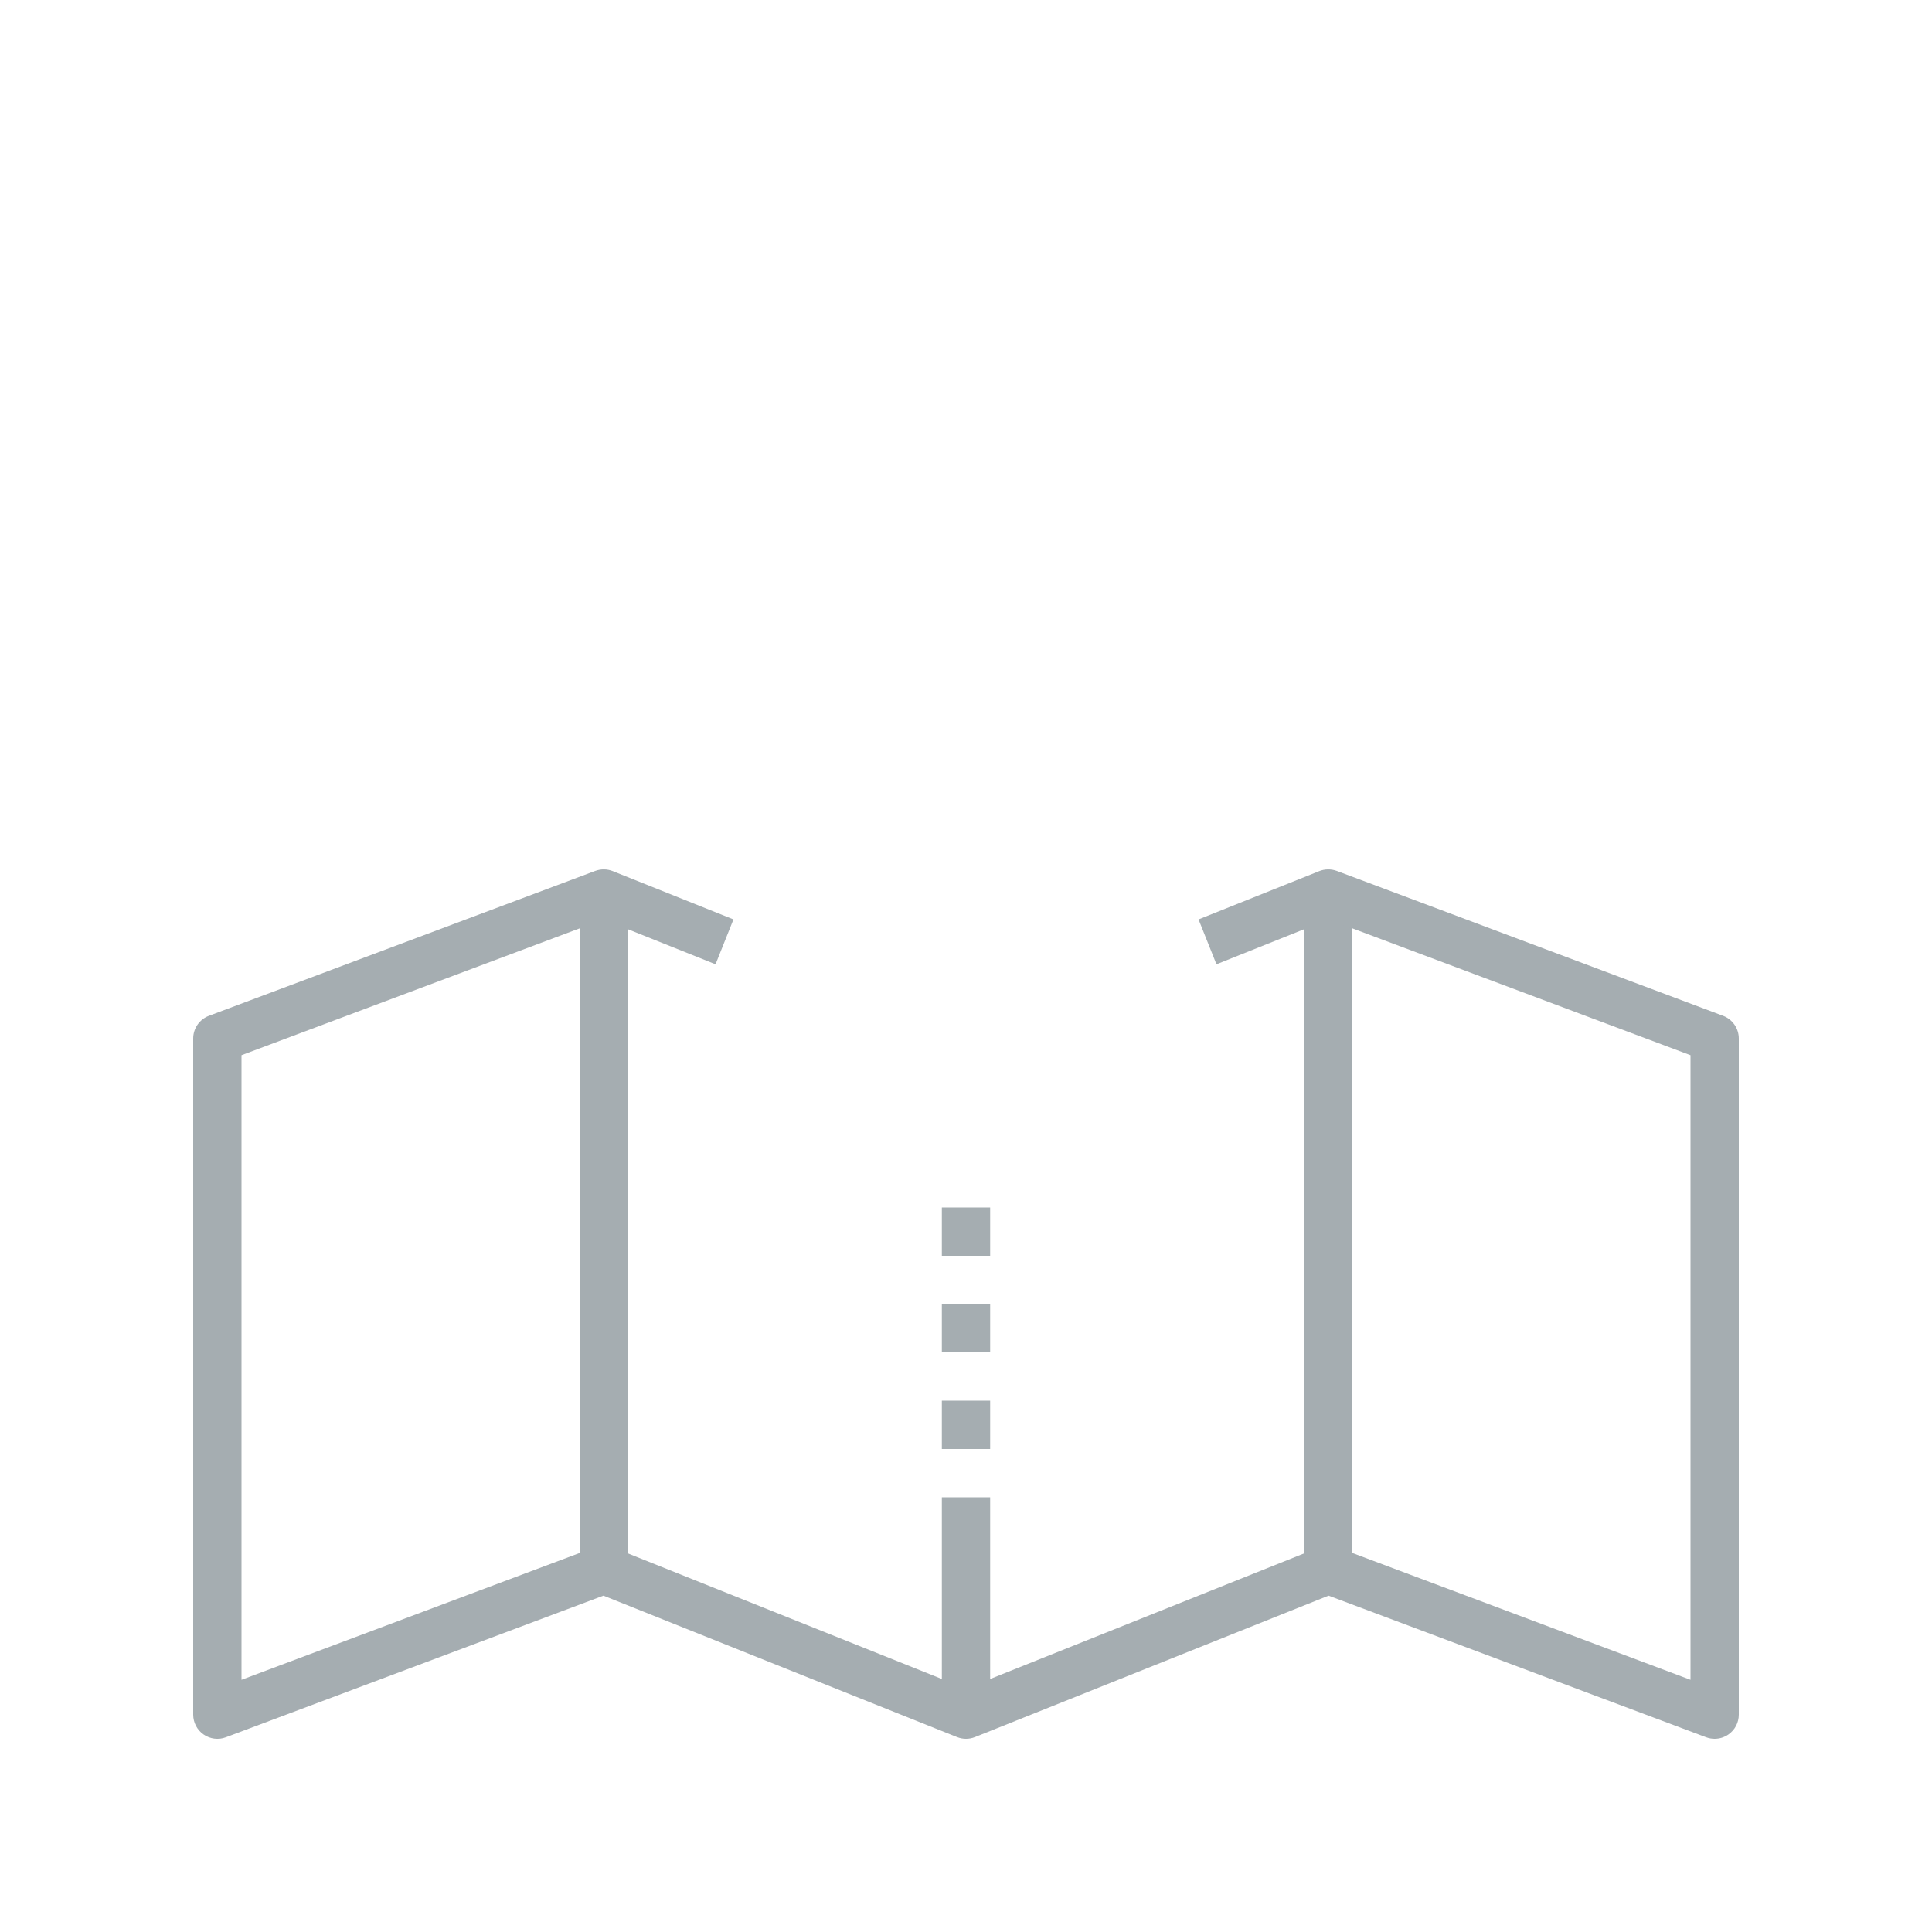 <?xml version="1.0" encoding="UTF-8"?>
<svg width="80px" height="80px" viewBox="0 0 80 80" version="1.1" xmlns="http://www.w3.org/2000/svg" xmlns:xlink="http://www.w3.org/1999/xlink">
    <title>Icons/Illustrative Icons/Map</title>
    <g id="Icons/Illustrative-Icons/Map" stroke="none" stroke-width="1" fill="none" fill-rule="evenodd">
        <g id="Group-10" transform="translate(8, 8)">
            <polygon id="Fill-189" fill="#A5ADB1" points="16 57 18 57 18 29 16 29"></polygon>
            <polygon id="Fill-190" fill="#A5ADB1" points="46 57 48 57 48 29 46 29"></polygon>
            <path d="M63,64 C62.882,64 62.763,63.979 62.648,63.937 L47.012,58.072 L32.371,63.929 C32.133,64.024 31.867,64.024 31.629,63.929 L16.988,58.072 L1.352,63.937 C1.043,64.054 0.699,64.008 0.431,63.822 C0.161,63.635 0,63.328 0,63 L0,35 C0,34.583 0.259,34.21 0.648,34.063 L16.648,28.063 C16.882,27.977 17.14,27.979 17.371,28.071 L22.371,30.071 L21.629,31.929 L16.988,30.072 L2,35.693 L2,61.557 L16.648,56.063 C16.882,55.978 17.14,55.978 17.371,56.071 L32,61.923 L46.629,56.071 C46.861,55.979 47.119,55.978 47.352,56.063 L62,61.557 L62,35.693 L47.012,30.072 L42.371,31.929 L41.629,30.071 L46.629,28.071 C46.861,27.979 47.119,27.978 47.352,28.063 L63.352,34.063 C63.741,34.21 64,34.583 64,35 L64,63 C64,63.328 63.839,63.635 63.569,63.822 C63.4,63.939 63.201,64 63,64" id="Fill-191" fill="#A5ADB1"></path>
            <path d="M32,2 C25.383,2 20,7.383 20,14 C20,19.765 29.187,33.274 32,37.276 C34.813,33.274 44,19.765 44,14 C44,7.383 38.617,2 32,2 L32,2 Z M32,40 C31.681,40 31.38,39.848 31.192,39.589 C30.653,38.851 18,21.42 18,14 C18,6.28 24.28,0 32,0 C39.72,0 46,6.28 46,14 C46,21.42 33.347,38.851 32.808,39.589 C32.62,39.848 32.319,40 32,40 L32,40 Z" id="Fill-192" class="fi-icon-illustative-highlight-fill"></path>
            <polygon id="Fill-193" fill="#A5ADB1" points="31 63 33 63 33 54 31 54"></polygon>
            <path d="M32,8 C28.691,8 26,10.691 26,14 C26,17.309 28.691,20 32,20 C35.309,20 38,17.309 38,14 C38,10.691 35.309,8 32,8 L32,8 Z M32,22 C27.589,22 24,18.411 24,14 C24,9.589 27.589,6 32,6 C36.411,6 40,9.589 40,14 C40,18.411 36.411,22 32,22 L32,22 Z" id="Fill-194" class="fi-icon-illustative-highlight-fill"></path>
            <polygon id="Fill-195" fill="#A5ADB1" points="31 44 33 44 33 42 31 42"></polygon>
            <polygon id="Fill-196" fill="#A5ADB1" points="31 48 33 48 33 46 31 46"></polygon>
            <polygon id="Fill-197" fill="#A5ADB1" points="31 52 33 52 33 50 31 50"></polygon>
        </g>
        <rect id="bounding-box" x="0" y="0" width="80" height="80"></rect>
    </g>
</svg>